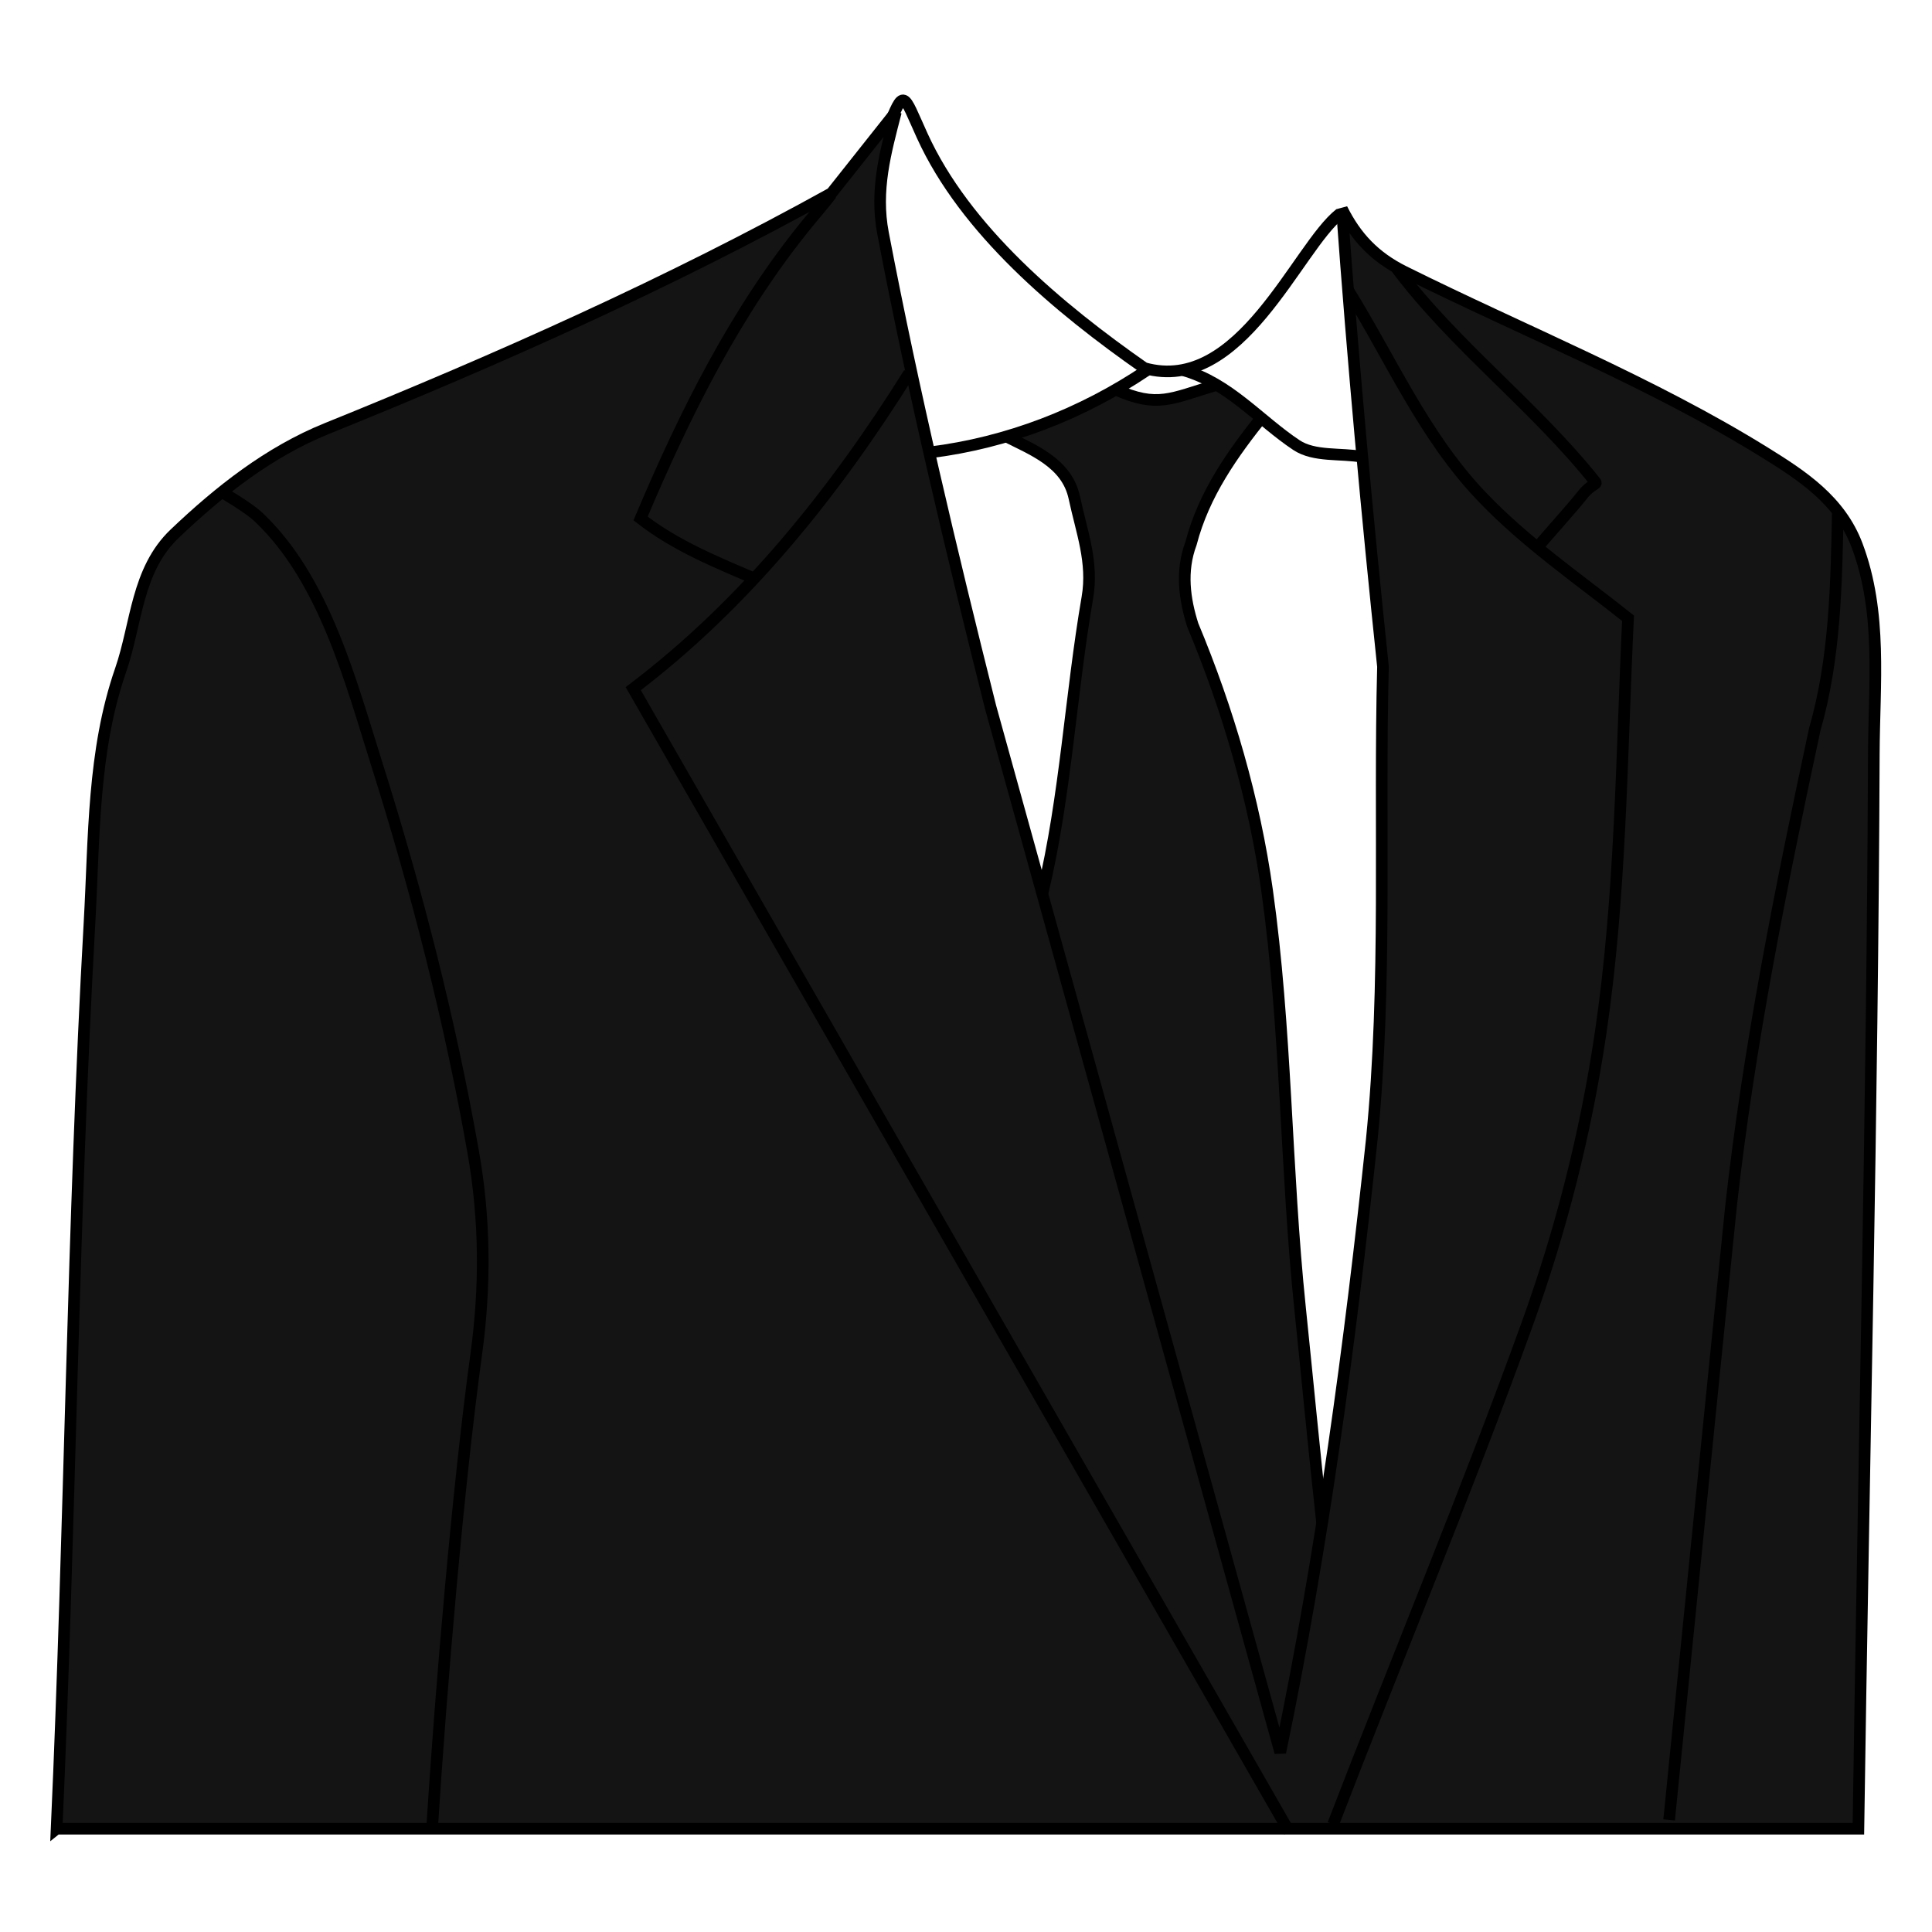 <?xml version="1.0" encoding="UTF-8" standalone="no"?>
<!-- Created with Inkscape (http://www.inkscape.org/) -->

<svg
   xmlns:dc="http://purl.org/dc/elements/1.1/"
   xmlns:cc="http://creativecommons.org/ns#"
   xmlns:rdf="http://www.w3.org/1999/02/22-rdf-syntax-ns#"
   xmlns:svg="http://www.w3.org/2000/svg"
   xmlns="http://www.w3.org/2000/svg"
   xmlns:sodipodi="http://sodipodi.sourceforge.net/DTD/sodipodi-0.dtd"
   xmlns:inkscape="http://www.inkscape.org/namespaces/inkscape"
   width="107"
   height="107"
   id="svg2"
   version="1.1"
   inkscape:version="0.48.4 r9939"
   sodipodi:docname="suitor.svg">
  <defs
     id="defs4">
    <inkscape:perspective
       sodipodi:type="inkscape:persp3d"
       inkscape:vp_x="0 : 526.18109 : 1"
       inkscape:vp_y="0 : 1000 : 0"
       inkscape:vp_z="744.09448 : 526.18109 : 1"
       inkscape:persp3d-origin="372.04724 : 350.78739 : 1"
       id="perspective10" />
    <inkscape:perspective
       id="perspective2824"
       inkscape:persp3d-origin="0.5 : 0.33333333 : 1"
       inkscape:vp_z="1 : 0.5 : 1"
       inkscape:vp_y="0 : 1000 : 0"
       inkscape:vp_x="0 : 0.5 : 1"
       sodipodi:type="inkscape:persp3d" />
    <inkscape:perspective
       id="perspective2838"
       inkscape:persp3d-origin="0.5 : 0.33333333 : 1"
       inkscape:vp_z="1 : 0.5 : 1"
       inkscape:vp_y="0 : 1000 : 0"
       inkscape:vp_x="0 : 0.5 : 1"
       sodipodi:type="inkscape:persp3d" />
    <inkscape:perspective
       id="perspective2854"
       inkscape:persp3d-origin="0.5 : 0.33333333 : 1"
       inkscape:vp_z="1 : 0.5 : 1"
       inkscape:vp_y="0 : 1000 : 0"
       inkscape:vp_x="0 : 0.5 : 1"
       sodipodi:type="inkscape:persp3d" />
  </defs>
  <sodipodi:namedview
     id="base"
     pagecolor="#ffffff"
     bordercolor="#666666"
     borderopacity="1.0"
     inkscape:pageopacity="0.0"
     inkscape:pageshadow="2"
     inkscape:zoom="4"
     inkscape:cx="-6.5338256"
     inkscape:cy="79.606315"
     inkscape:document-units="px"
     inkscape:current-layer="layer1"
     showgrid="false"
     inkscape:window-width="1600"
     inkscape:window-height="843"
     inkscape:window-x="0"
     inkscape:window-y="0"
     inkscape:window-maximized="1" />
  <g
     inkscape:label="Camada 1"
     inkscape:groupmode="layer"
     id="layer1"
     transform="translate(-6.631,-541.801)">
    <g
       id="g5601">
      <path
         id="path3602"
         d="m 56.742,547.273 1.609,2.976 1.488,2.614 2.574,3.097 3.58,3.218 4.223,3.178 2.172,-0.04 2.092,-0.925 2.051,-2.212 2.735,-3.499 1.569,-2.051 0.563,4.987 1.287,15.083 0.563,5.028 0,8.245 -0.161,9.412 -0.282,6.073 -1.046,11.101 -1.77,11.624 -2.212,12.79 -0.241,0.402 -6.476,-22.685 -5.349,-19.588 -2.816,-9.734 -3.097,-12.107 -3.017,-12.066 -1.408,-7.843 -0.08,-2.373 0.442,-2.252 0.563,-2.212 0.442,-0.241 z"
         style="fill:none;fill-opacity:1;stroke:none"
         inkscape:connector-curvature="0" />
      <path
         id="path3600"
         d="m 62.695,565.936 3.58,-1.287 2.293,-1.247 2.092,0.483 3.178,-0.684 2.494,1.689 -1.85,3.017 -1.327,2.252 -0.724,2.252 -0.201,1.89 0.684,2.976 2.092,5.43 1.448,4.987 0.644,6.596 0.523,6.395 1.247,15.888 1.046,8.527 -0.483,3.137 -1.77,9.935 -0.442,-0.201 -4.183,-14.922 -3.58,-13.354 -3.258,-11.865 -1.931,-7.079 0.684,-1.609 1.408,-11.463 0.442,-3.901 0.04,-1.327 -1.247,-4.545 -2.896,-1.971 z"
         style="fill:#141414;fill-opacity:1;stroke:none"
         inkscape:connector-curvature="0" />
      <path
         sodipodi:nodetypes="cssssccscccccsssscc"
         id="path2860"
         d="m 9.767,643.08 c 0.751,-16.732 0.882,-33.494 1.823,-50.213 0.264,-4.686 0.166,-9.457 1.721,-13.949 0.891,-2.574 0.876,-5.543 2.992,-7.558 2.479,-2.361 5.22,-4.528 8.427,-5.824 9.521,-3.849 18.994,-8.069 27.954,-13.037 1.188,-1.498 2.376,-2.995 3.563,-4.493 -0.574,2.223 -1.166,4.327 -0.71,6.716 1.68,8.784 3.766,17.527 5.948,26.219 5.351,19.304 10.701,38.609 16.052,57.913 2.336,-11.198 3.858,-22.56 5.066,-33.93 0.871,-8.703 0.395,-17.469 0.622,-26.203 -0.889,-8.439 -1.662,-16.889 -2.275,-25.353 0.775,1.558 1.814,2.665 3.453,3.48 6.645,3.306 13.688,6.116 19.98,10.02 2.066,1.282 4.158,2.644 5.097,5.135 1.411,3.744 0.944,7.695 0.929,11.566 -0.076,19.833 -0.569,39.674 -0.854,59.51 -33.262,0 -66.525,0 -99.787,0 z"
         style="fill:#141414;fill-opacity:1;stroke:#000000;stroke-width:0.644px;stroke-linecap:butt;stroke-linejoin:miter;stroke-opacity:1"
         inkscape:connector-curvature="0" />
      <path
         sodipodi:nodetypes="cscc"
         id="path3634"
         d="m 55.776,548.999 c 0.942,-2.415 0.858,-2.037 1.928,0.314 2.383,5.24 7.564,9.565 12.303,12.875 5.328,1.502 8.467,-6.691 10.83,-8.545"
         style="fill:none;stroke:#000000;stroke-width:0.644px;stroke-linecap:butt;stroke-linejoin:miter;stroke-opacity:1"
         inkscape:connector-curvature="0" />
      <path
         id="path3636"
         d="m 58.117,566.858 c 4.304,-0.53 8.435,-2.132 12.026,-4.551"
         style="fill:none;stroke:#000000;stroke-width:0.644px;stroke-linecap:butt;stroke-linejoin:miter;stroke-opacity:1"
         inkscape:connector-curvature="0" />
      <path
         sodipodi:nodetypes="csc"
         id="path3638"
         d="m 72.175,562.308 c 2.513,0.707 4.208,2.785 6.257,4.144 0.991,0.657 2.438,0.433 3.657,0.65"
         style="fill:none;stroke:#000000;stroke-width:0.644px;stroke-linecap:butt;stroke-linejoin:miter;stroke-opacity:1"
         inkscape:connector-curvature="0" />
      <path
         sodipodi:nodetypes="cc"
         id="path3640"
         d="m 68.397,563.368 c 2.36,1.054 3.074,0.503 5.624,-0.251"
         style="fill:none;stroke:#000000;stroke-width:0.644px;stroke-linecap:butt;stroke-linejoin:miter;stroke-opacity:1"
         inkscape:connector-curvature="0" />
      <path
         sodipodi:nodetypes="cssc"
         id="path3642"
         d="m 62.261,565.924 c 1.536,0.782 3.457,1.49 3.872,3.449 0.394,1.862 1.059,3.557 0.721,5.522 -0.931,5.408 -1.202,10.991 -2.48,16.341"
         style="fill:none;stroke:#000000;stroke-width:0.644px;stroke-linecap:butt;stroke-linejoin:miter;stroke-opacity:1"
         inkscape:connector-curvature="0" />
      <path
         sodipodi:nodetypes="cccssc"
         id="path3644"
         d="m 76.644,564.745 c -1.744,2.17 -3.341,4.42 -4.052,7.153 -0.577,1.547 -0.355,3.095 0.099,4.526 1.956,4.686 3.408,9.664 4.113,14.675 1.077,7.652 1.027,15.425 1.825,23.121 0.416,4.014 0.781,7.907 1.224,11.918"
         style="fill:none;stroke:#000000;stroke-width:0.644px;stroke-linecap:butt;stroke-linejoin:miter;stroke-opacity:1"
         inkscape:connector-curvature="0" />
      <path
         id="path3646"
         d="M 78.026,643.243 C 65.918,622.142 53.81,601.042 41.702,579.941 c 6.22,-4.718 11.16,-10.886 15.277,-17.471"
         style="fill:none;stroke:#000000;stroke-width:0.644px;stroke-linecap:butt;stroke-linejoin:miter;stroke-opacity:1"
         inkscape:connector-curvature="0" />
      <path
         sodipodi:nodetypes="cscssc"
         id="path3648"
         d="m 81.276,557.838 c 2.384,3.841 4.193,8.051 7.344,11.384 2.463,2.605 5.395,4.607 8.176,6.818 -0.365,7.679 -0.393,15.375 -1.523,23.003 -0.819,5.526 -2.19,10.914 -4.09,16.168 -3.362,9.295 -7.17,18.404 -10.72,27.626"
         style="fill:none;stroke:#000000;stroke-width:0.644px;stroke-linecap:butt;stroke-linejoin:miter;stroke-opacity:1"
         inkscape:connector-curvature="0" />
      <path
         sodipodi:nodetypes="ccsc"
         id="path3650"
         d="m 48.609,573.928 c -2.258,-0.971 -4.547,-1.886 -6.501,-3.413 2.449,-5.794 5.264,-11.472 9.265,-16.369 0.289,-0.353 1.028,-1.222 1.299,-1.589"
         style="fill:none;stroke:#000000;stroke-width:0.644px;stroke-linecap:butt;stroke-linejoin:miter;stroke-opacity:1"
         inkscape:connector-curvature="0" />
      <path
         sodipodi:nodetypes="cssssc"
         id="path3652"
         d="m 30.572,642.883 c 0.487,-7.609 1.409,-18.589 2.442,-26.134 0.51,-3.731 0.477,-7.439 -0.168,-11.104 -1.28,-7.268 -3.13,-14.51 -5.353,-21.545 -1.44,-4.56 -2.896,-10.22 -6.55,-13.666 -0.596,-0.562 -2.031,-1.381 -2.031,-1.381"
         style="fill:none;stroke:#000000;stroke-width:0.644px;stroke-linecap:butt;stroke-linejoin:miter;stroke-opacity:1"
         inkscape:connector-curvature="0" />
      <path
         id="path3654"
         d="m 108.417,570.027 c -0.081,4.101 -0.14,8.205 -1.281,12.179 -1.872,8.724 -3.635,17.473 -4.63,26.347 -1.157,11.345 -2.291,22.693 -3.434,34.039"
         style="fill:none;stroke:#000000;stroke-width:0.644px;stroke-linecap:butt;stroke-linejoin:miter;stroke-opacity:1"
         inkscape:connector-curvature="0" />
      <path
         sodipodi:nodetypes="czcc"
         id="path3635"
         d="m 91.582,572.335 c 0.89,-1.041 2.192,-2.482 2.683,-3.114 0.491,-0.632 0.856,-0.579 0.716,-0.734 -3.363,-4.219 -7.786,-7.537 -11.021,-11.851"
         style="fill:none;stroke:#000000;stroke-width:0.644px;stroke-linecap:butt;stroke-linejoin:miter;stroke-opacity:1"
         inkscape:connector-curvature="0" />
    </g>
  </g>
</svg>
